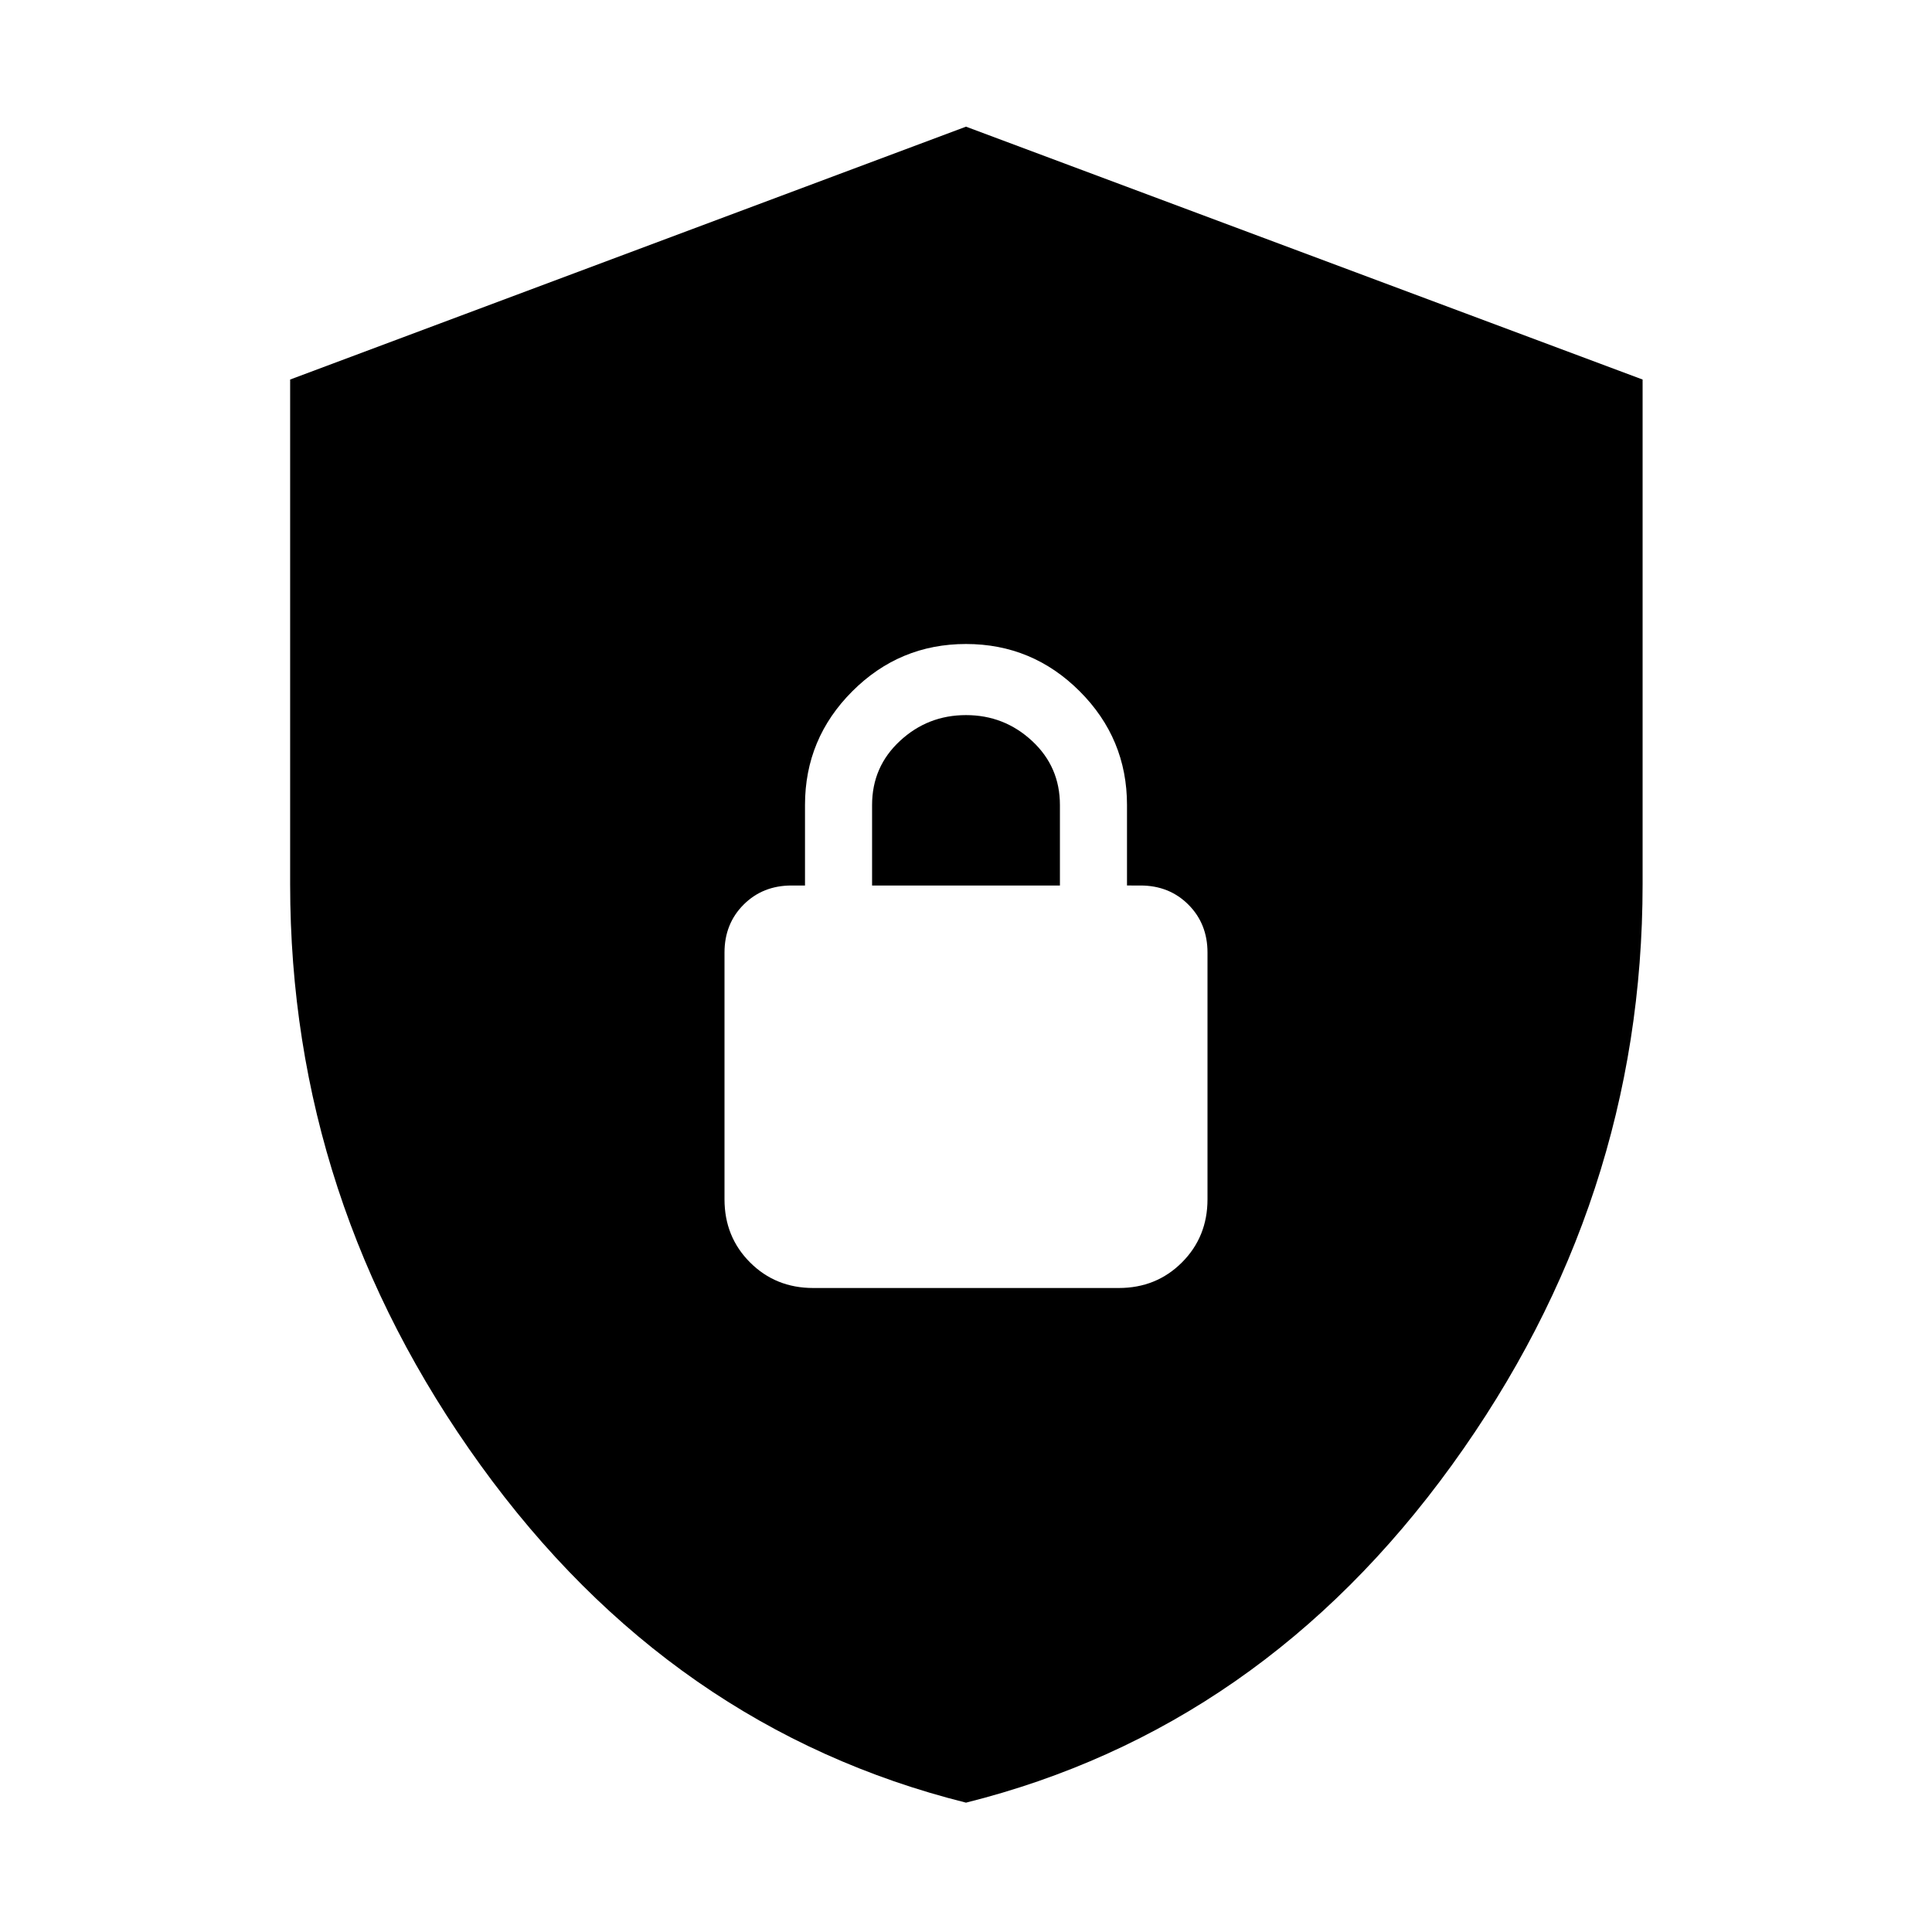 <svg xmlns="http://www.w3.org/2000/svg" height="40" viewBox="0 -960 960 960" width="40"><path d="M480-64.27q-146.64-36.7-241.23-167.72-94.6-131.02-94.6-288.68v-250.74L480-897.06l336.2 125.65v250.74q0 157.66-94.78 288.68T480-64.27ZM404.07-320h151.86q18.66 0 31.37-12.7 12.7-12.71 12.7-31.37v-122.6q0-14.33-9.5-23.83-9.5-9.5-23.83-9.5H560v-40q0-33-23.5-56.5T480-640q-33 0-56.5 23.5T400-560v40h-6.67q-14.33 0-23.83 9.5-9.5 9.5-9.5 23.83v122.6q0 18.66 12.7 31.37 12.71 12.7 31.37 12.7Zm29.26-200v-40q0-19 13.84-31.83Q461-604.67 480-604.67t32.83 12.84Q526.67-579 526.67-560v40h-93.34Z"/></svg>